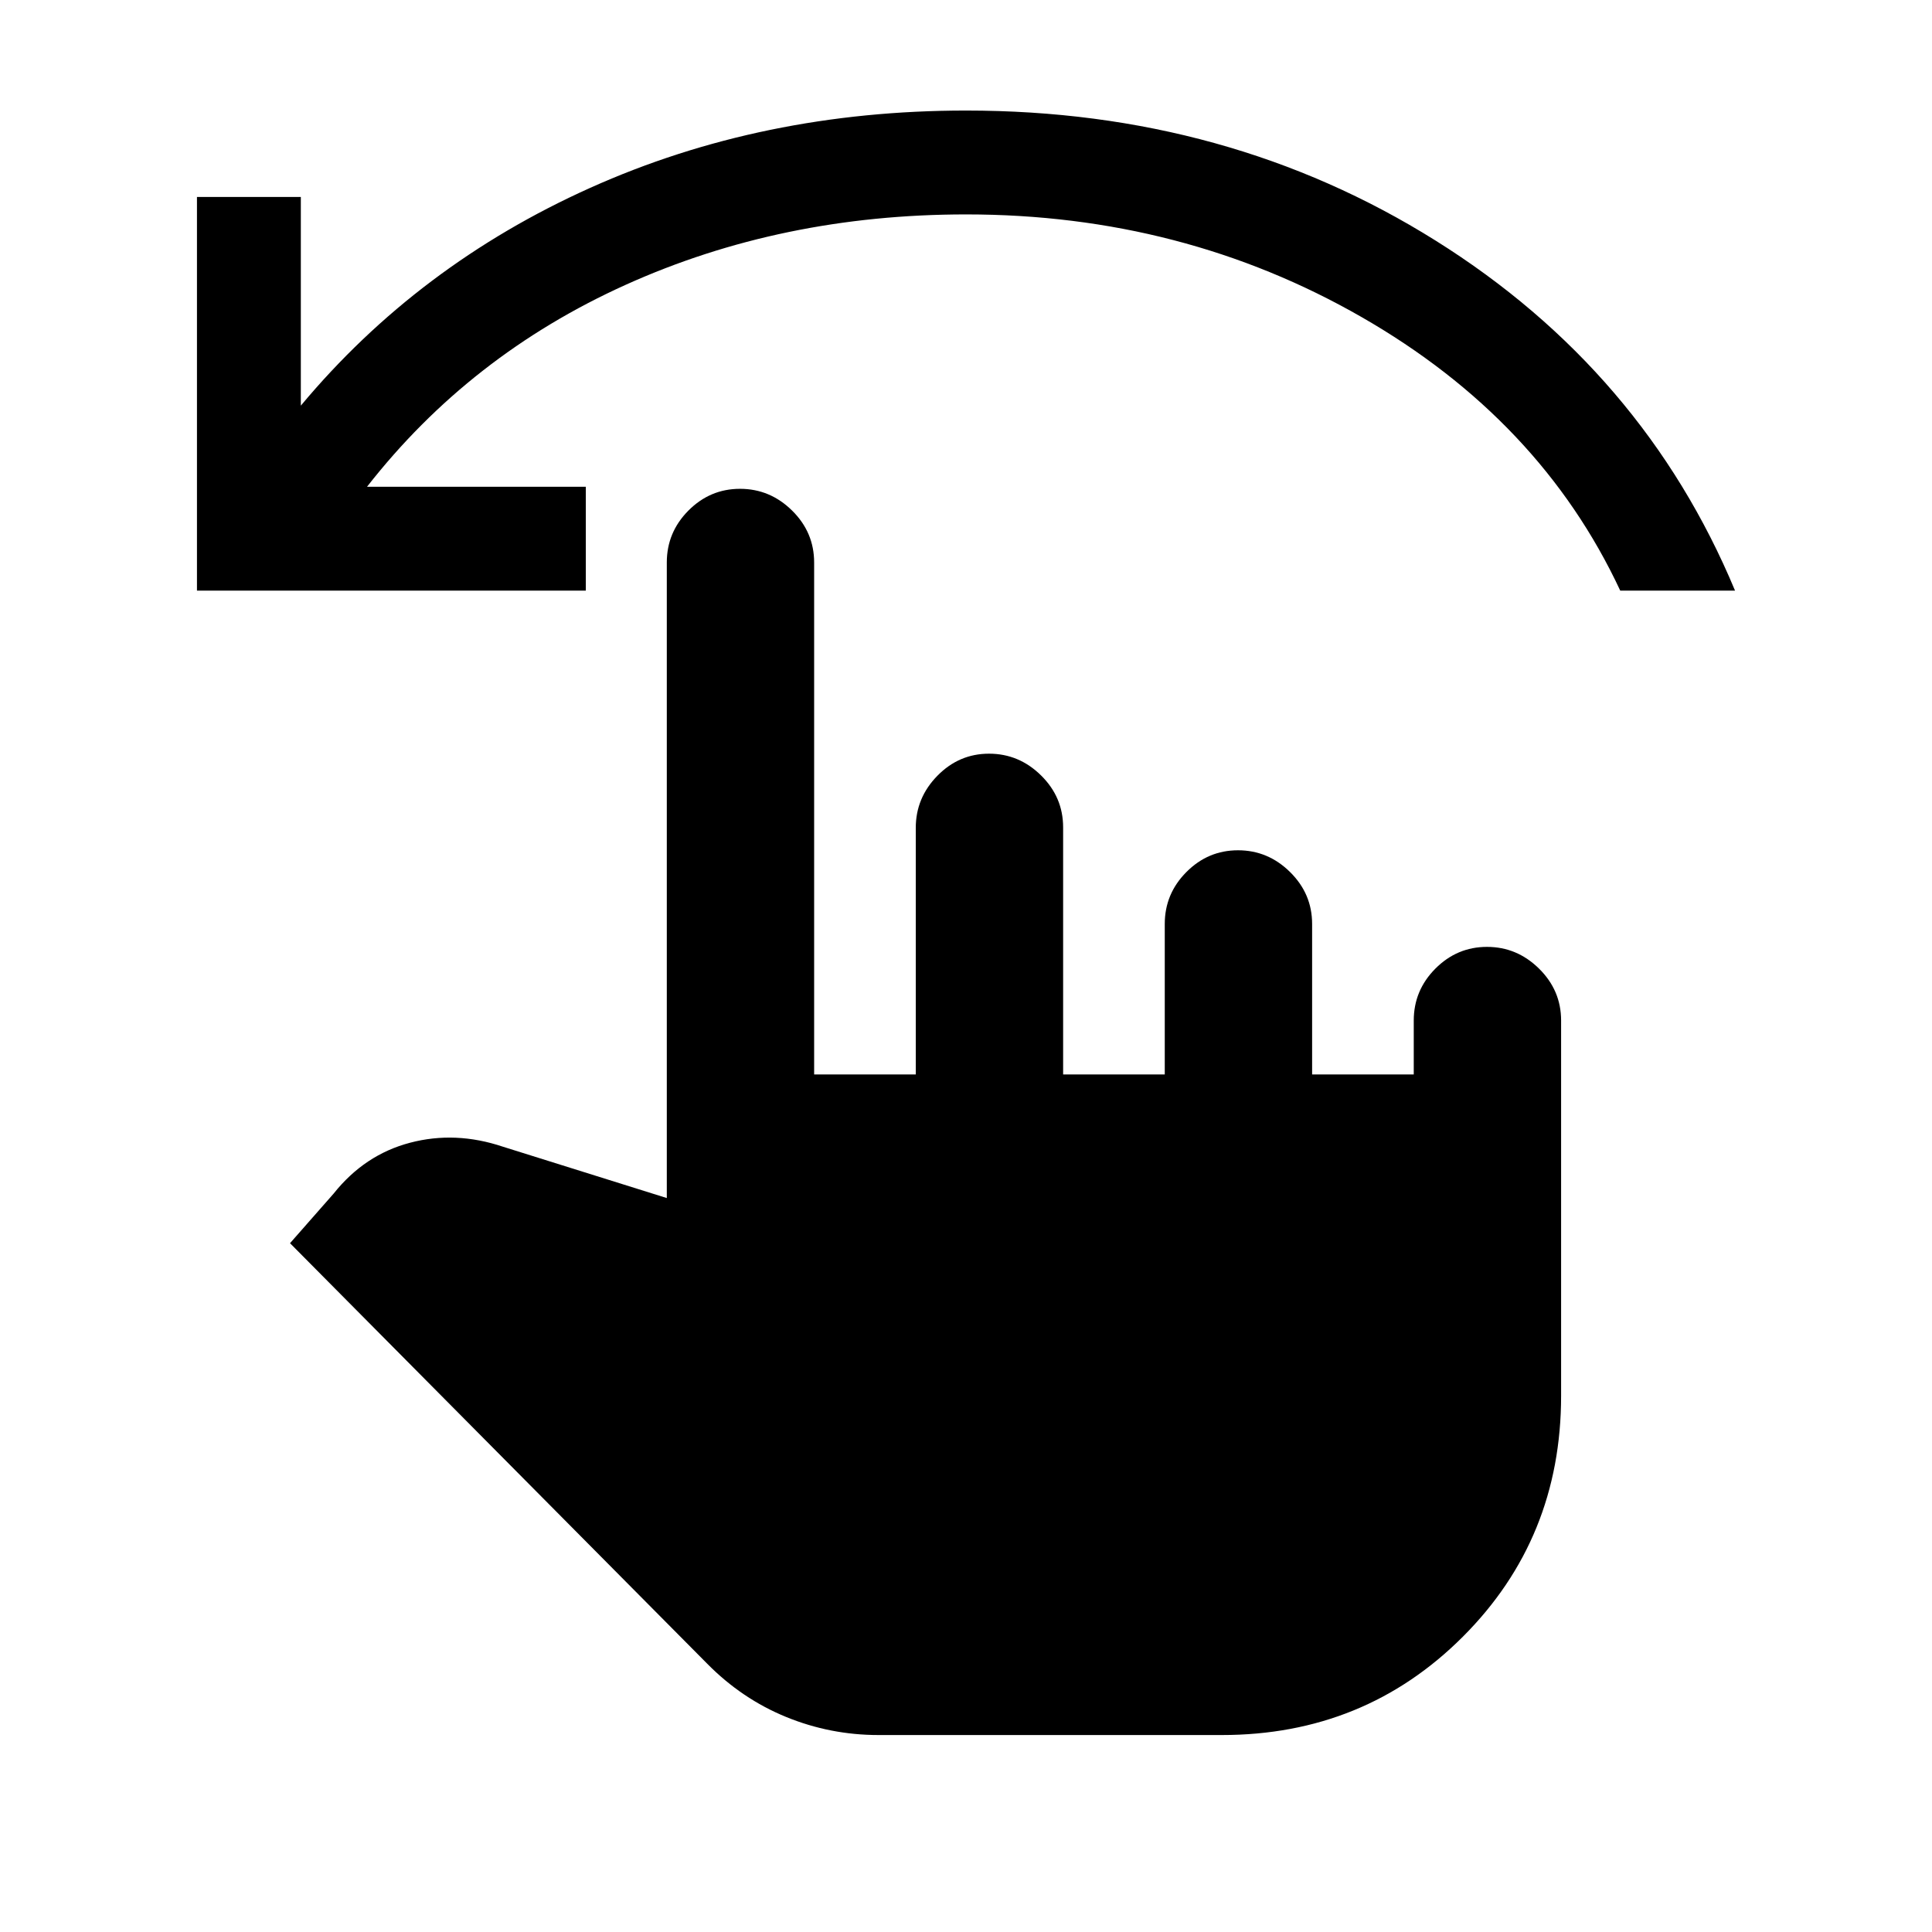 <svg xmlns="http://www.w3.org/2000/svg" height="20" viewBox="0 -960 960 960" width="20"><path d="M436.54-97.87q-23.97 0-45.94-8.99t-39.21-26.47L144.11-342.26l21.67-24.65q15.39-19.33 37.96-25.27 22.56-5.95 46.13 1.96l81.46 25.52v-315.8q0-15 10.74-25.8 10.75-10.81 25.65-10.81 14.91 0 25.87 10.81 10.95 10.8 10.95 25.8v254.39h50.5v-122.52q0-14.96 10.75-25.91 10.75-10.96 25.65-10.96 14.91 0 25.86 10.81 10.96 10.8 10.96 25.8v122.78h50.5v-74.78q0-15 10.75-25.8 10.74-10.81 25.65-10.81 14.91 0 25.86 10.81 10.96 10.8 10.96 25.8v74.78h50.5v-26.78q0-15 10.74-25.8 10.75-10.81 25.66-10.81 14.9 0 25.86 10.81 10.96 10.8 10.96 25.8v186.41q0 70.94-48.84 119.77-48.84 48.84-119.77 48.84H436.54ZM97.87-666.52v-195.61h51.61v103.69q58.26-69.8 143.78-108.21 85.52-38.42 186.81-38.42 130.15 0 233.32 64.65 103.18 64.64 148.74 173.9h-57.04q-39.7-84.98-128.58-135.96-88.88-50.98-196.44-50.98-91.66 0-169.15 34.97-77.49 34.97-128.55 100.36h108.72v51.61H97.87Z"/></svg>